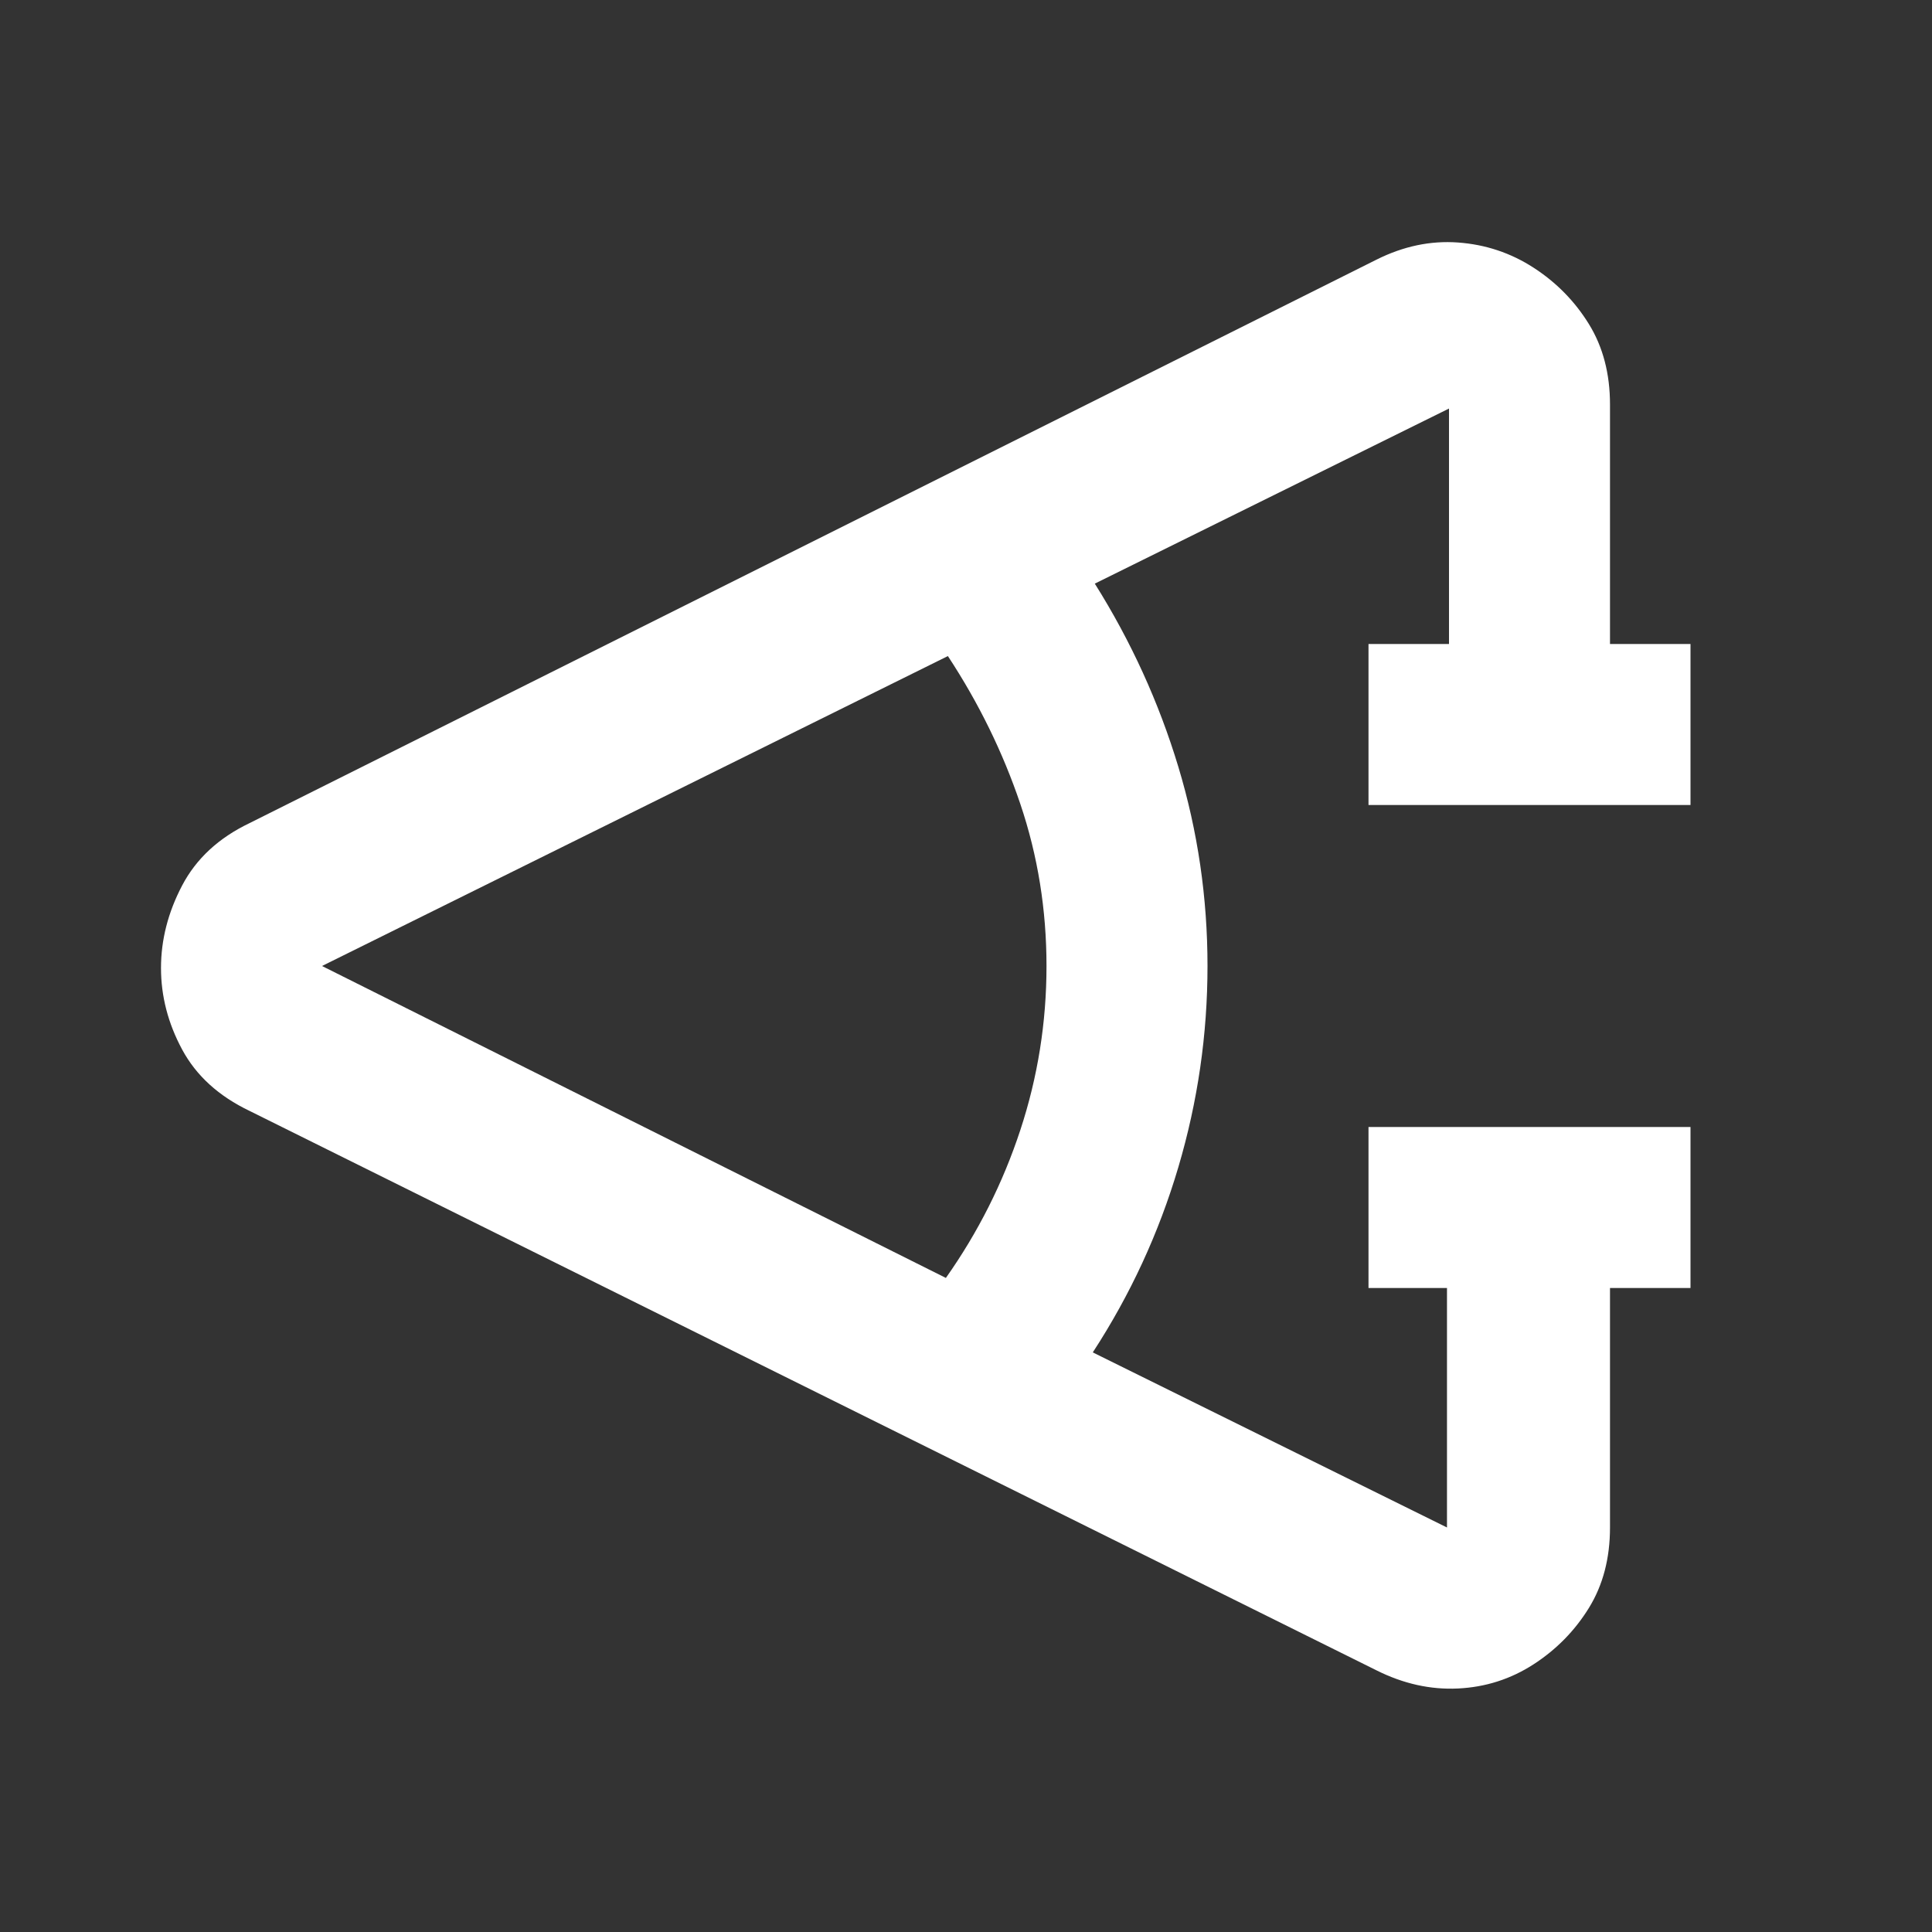<svg xmlns="http://www.w3.org/2000/svg" height="24px" viewBox="0 -960 960 960" width="24px" fill="#FFFFFF"><rect x="0" y="-960" width="960" height="960" fill="#333333" stroke="none"/><path d="M840-320h-40v119q0 23-10.5 40T762-133q-17 11-37.5 12t-40.5-9L124-408q-23-11-33.5-30.5T80-479q0-21 10.5-41t33.5-31l560-280q20-10 40.5-8.5T762-827q17 11 27.5 28t10.5 40v119h40v80H680v-80h40v-117l-176 87q27 43 41.5 91t14.5 99q0 51-14.5 100T543-288l176 87v-119h-39v-80h160v80Zm-370-5q24-34 37-73.5t13-81.5q0-42-13-80.5T471-634L160-480l310 155Z"/></svg>